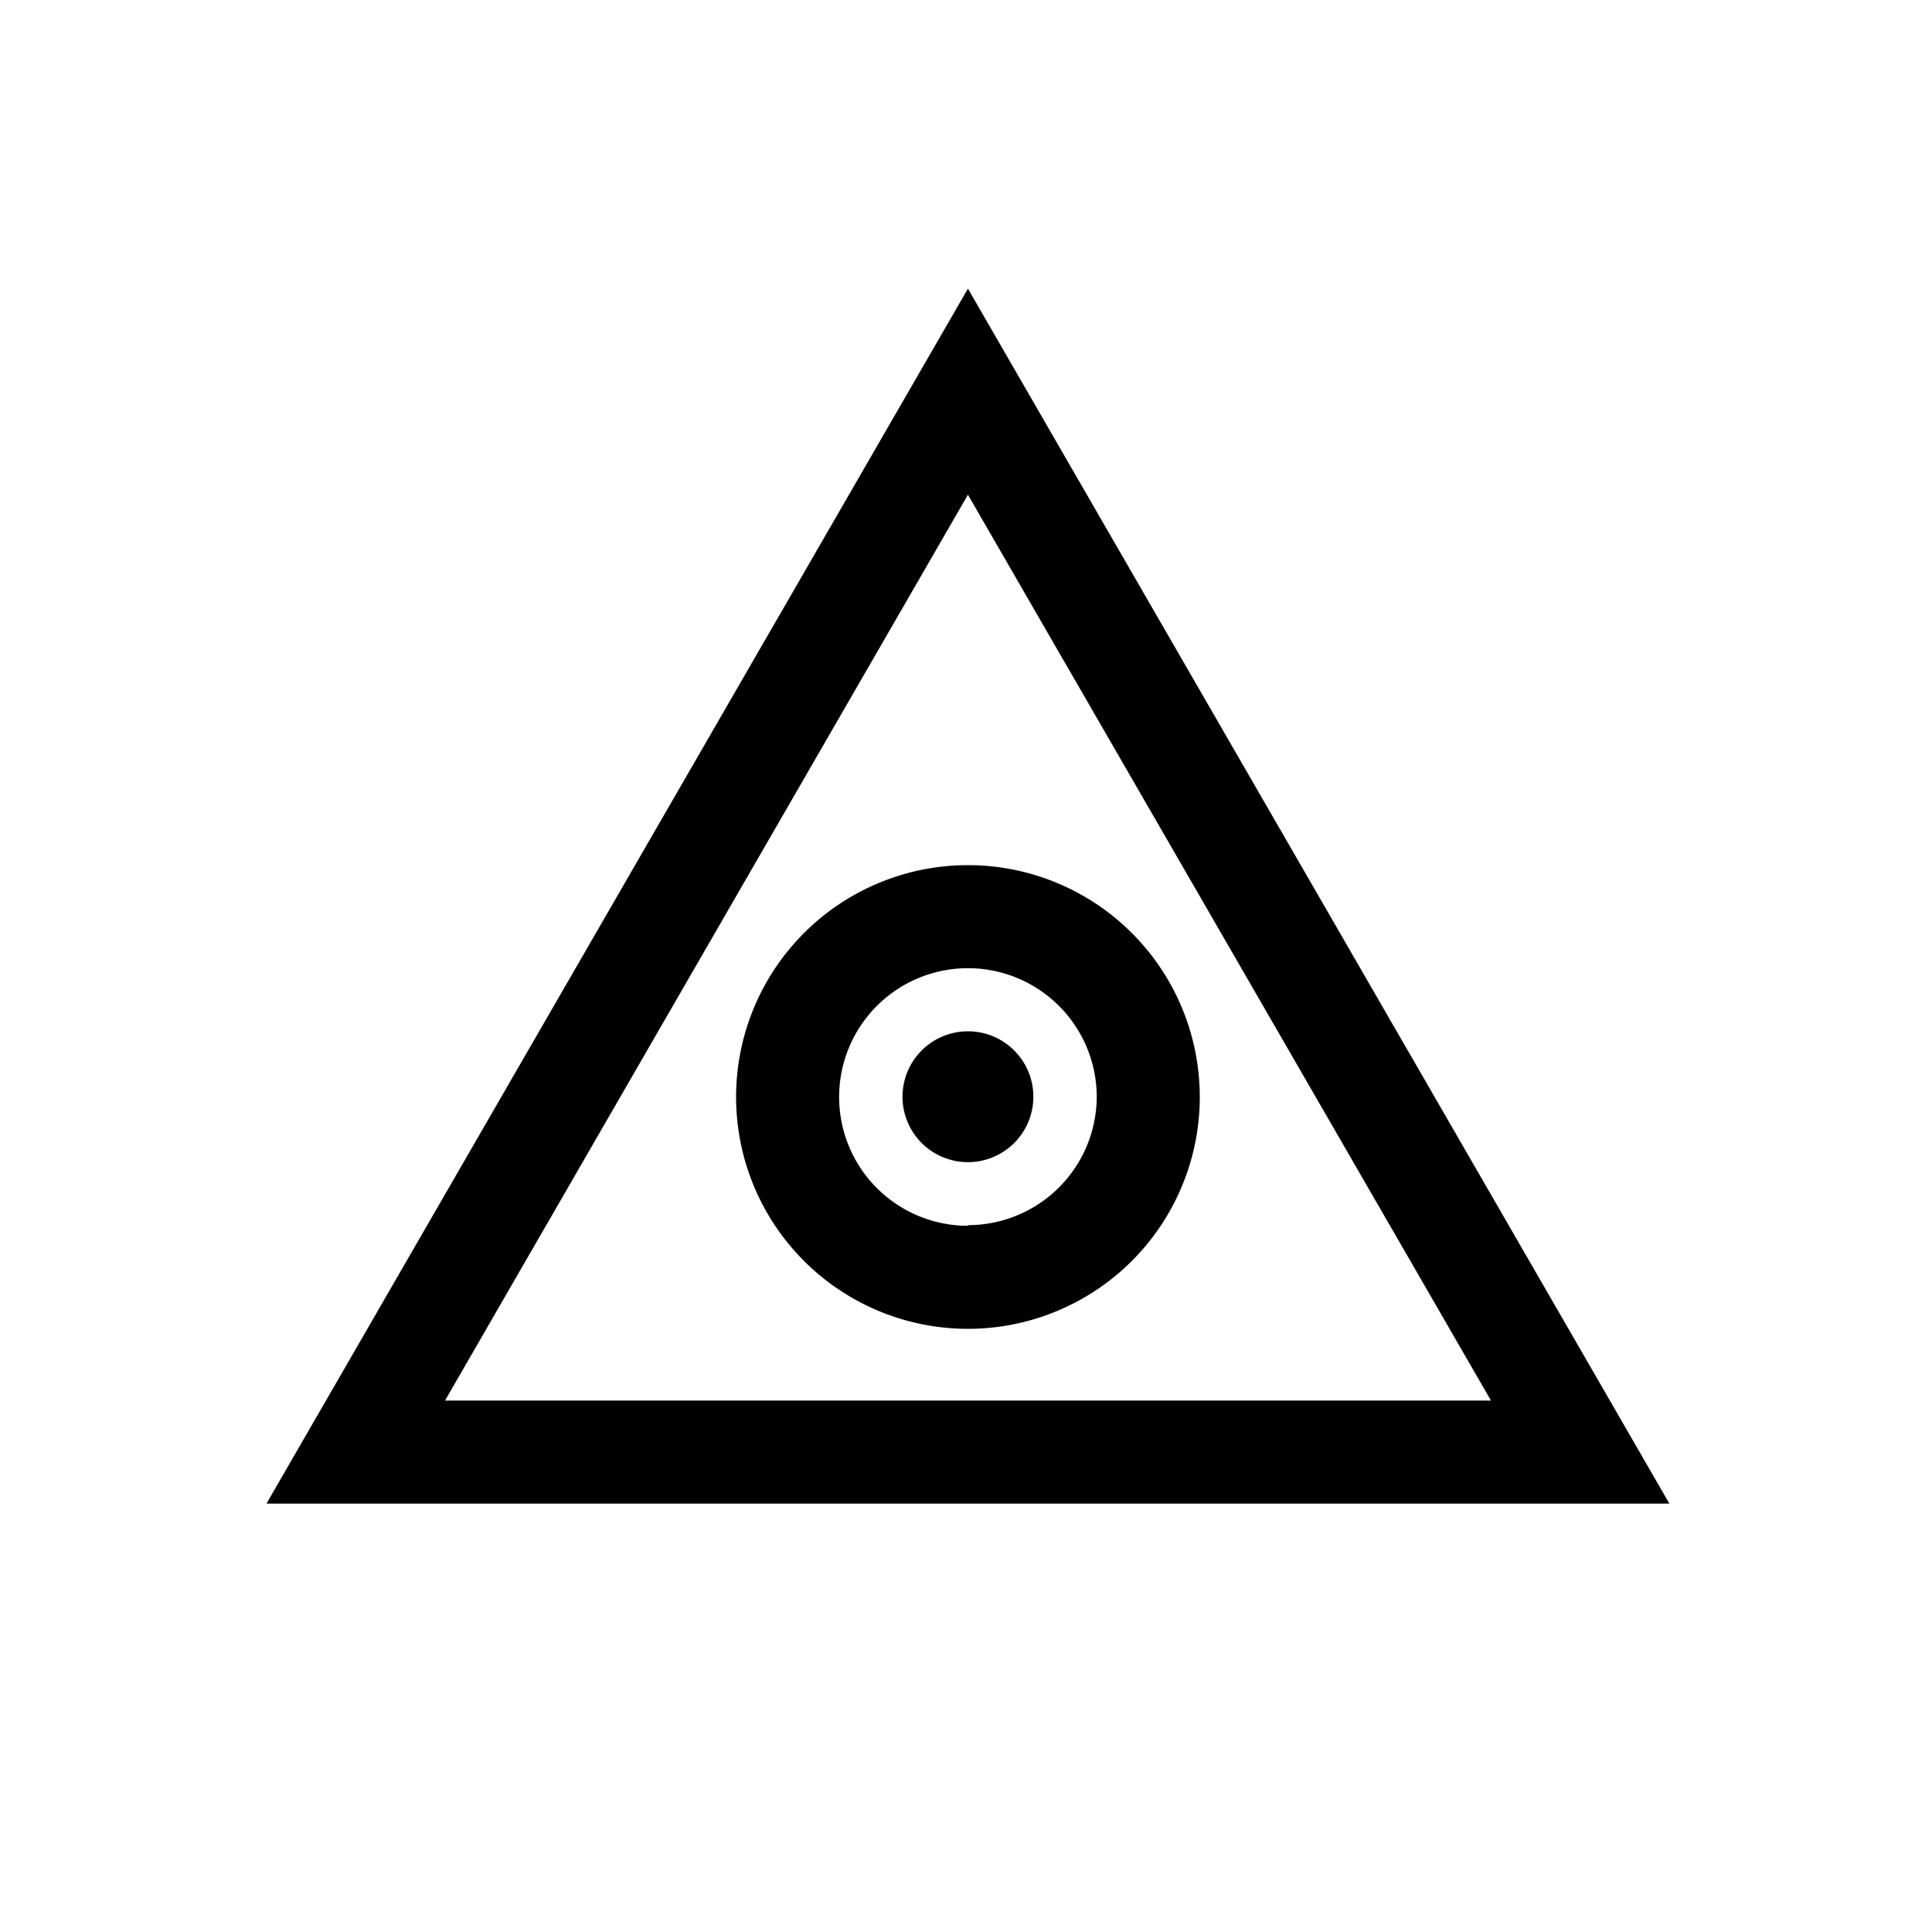 <svg id="Mu" xmlns="http://www.w3.org/2000/svg" viewBox="0 0 150 150"><title>Heaven Mu symbol-bold</title><path d="M75.15,22.41,20.69,116.74H129.61Zm0,16,40.61,70.33H34.55Z"/><path d="M75.15,80.07a5.08,5.08,0,1,0,5.08,5.07A5.08,5.08,0,0,0,75.15,80.07Z"/><path d="M75.15,67.17a18,18,0,1,0,18,18A18,18,0,0,0,75.15,67.17Zm0,28a10,10,0,1,1,10-10A10,10,0,0,1,75.15,95.12Z"/></svg>